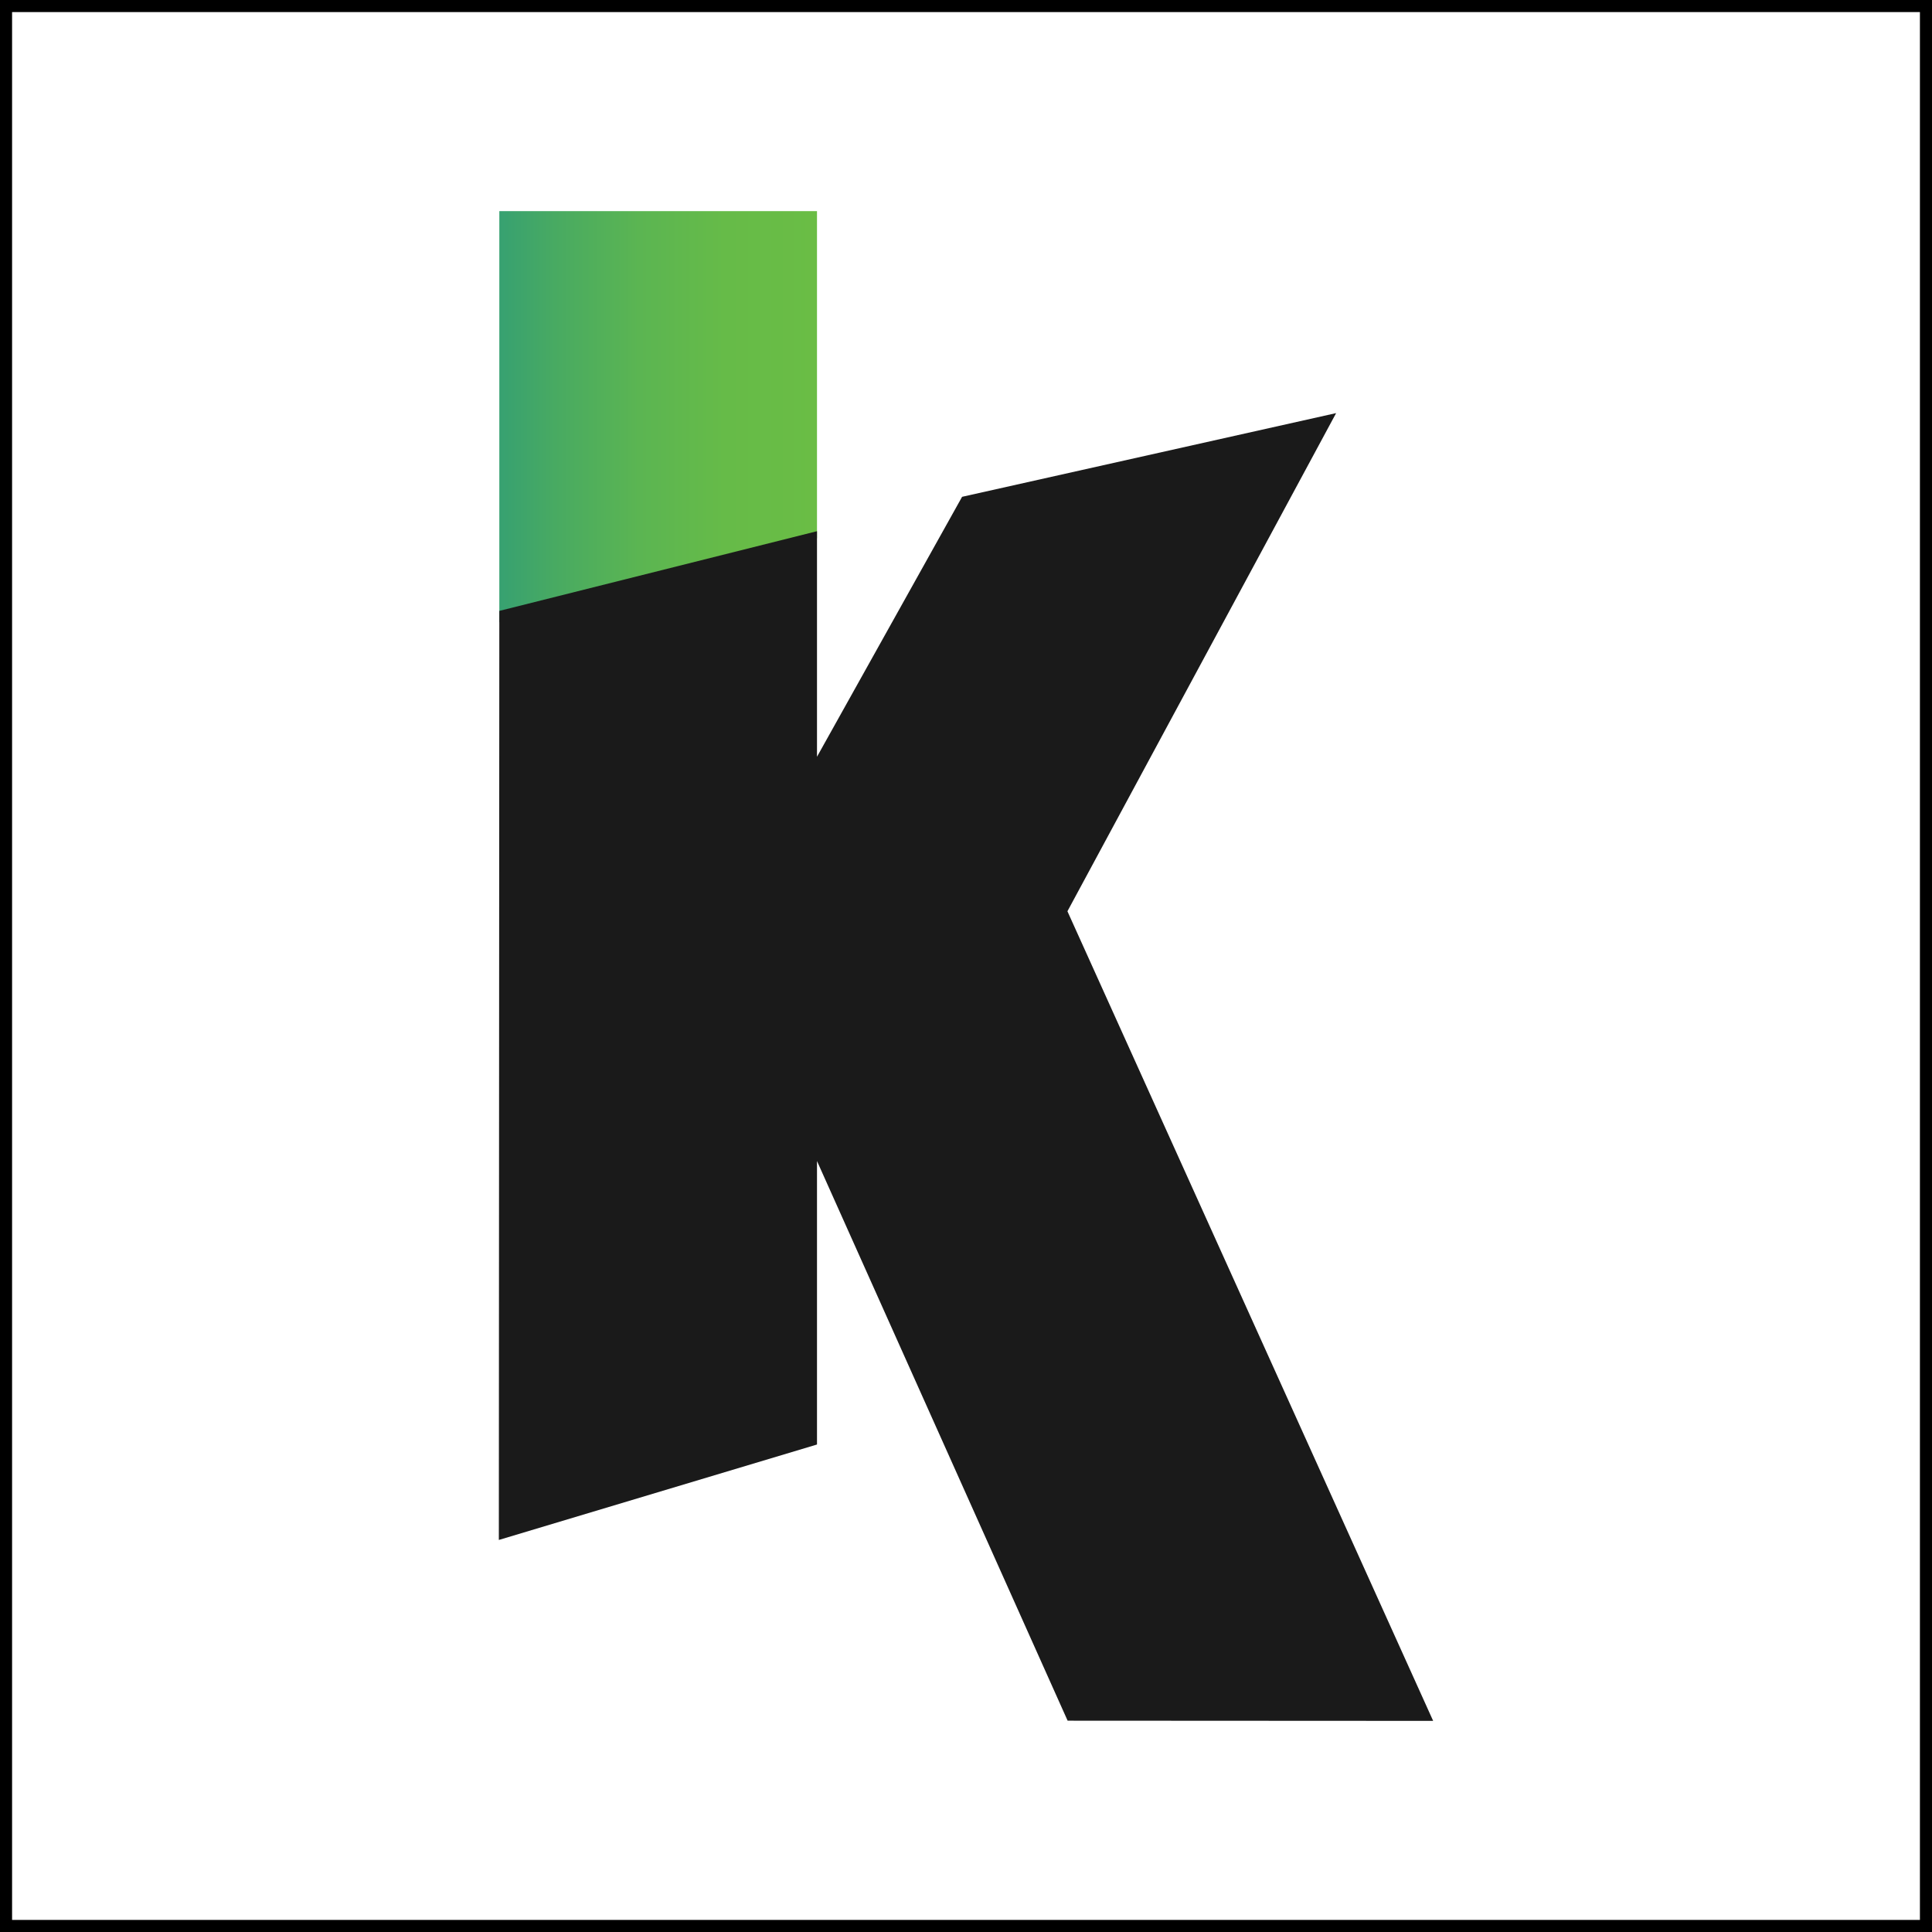 <?xml version="1.0" encoding="utf-8"?>
<!-- Generator: Adobe Illustrator 24.0.2, SVG Export Plug-In . SVG Version: 6.00 Build 0)  -->
<svg version="1.1" id="Layer_1" xmlns="http://www.w3.org/2000/svg" xmlns:xlink="http://www.w3.org/1999/xlink" x="0px" y="0px"
	 viewBox="0 0 400 400" style="enable-background:new 0 0 400 400;" xml:space="preserve">
<rect x="0" y="0" width="400" height="400" fill="#333333" stroke="none"/>
<style type="text/css">
	.st0{fill:#FFFFFF;stroke:#000000;stroke-width:5;stroke-miterlimit:10;}
	.st1{fill:url(#SVGID_1_);}
	.st2{fill:#1A1A1A;}
</style>
<rect class="st0" width="400" height="400"/>
<g>
	<linearGradient id="SVGID_1_" gradientUnits="userSpaceOnUse" x1="103.378" y1="86.268" x2="169.155" y2="86.268">
		<stop  offset="0" style="stop-color:#37A171"/>
		<stop  offset="0.175" style="stop-color:#48AA62"/>
		<stop  offset="0.439" style="stop-color:#5BB552"/>
		<stop  offset="0.711" style="stop-color:#66BB48"/>
		<stop  offset="1" style="stop-color:#6ABD45"/>
	</linearGradient>
	<polygon class="st1" points="103.38,43.71 169.15,43.71 169.15,111.45 103.38,128.83 	"/>
</g>
<polygon class="st2" points="103.38,126.48 103.28,318.83 169.15,299.07 169.15,240.38 221.04,356.25 296.72,356.29 221,188.67 
	276.63,85.53 199.19,102.86 169.15,156.68 169.15,109.98 "/>
</svg>
